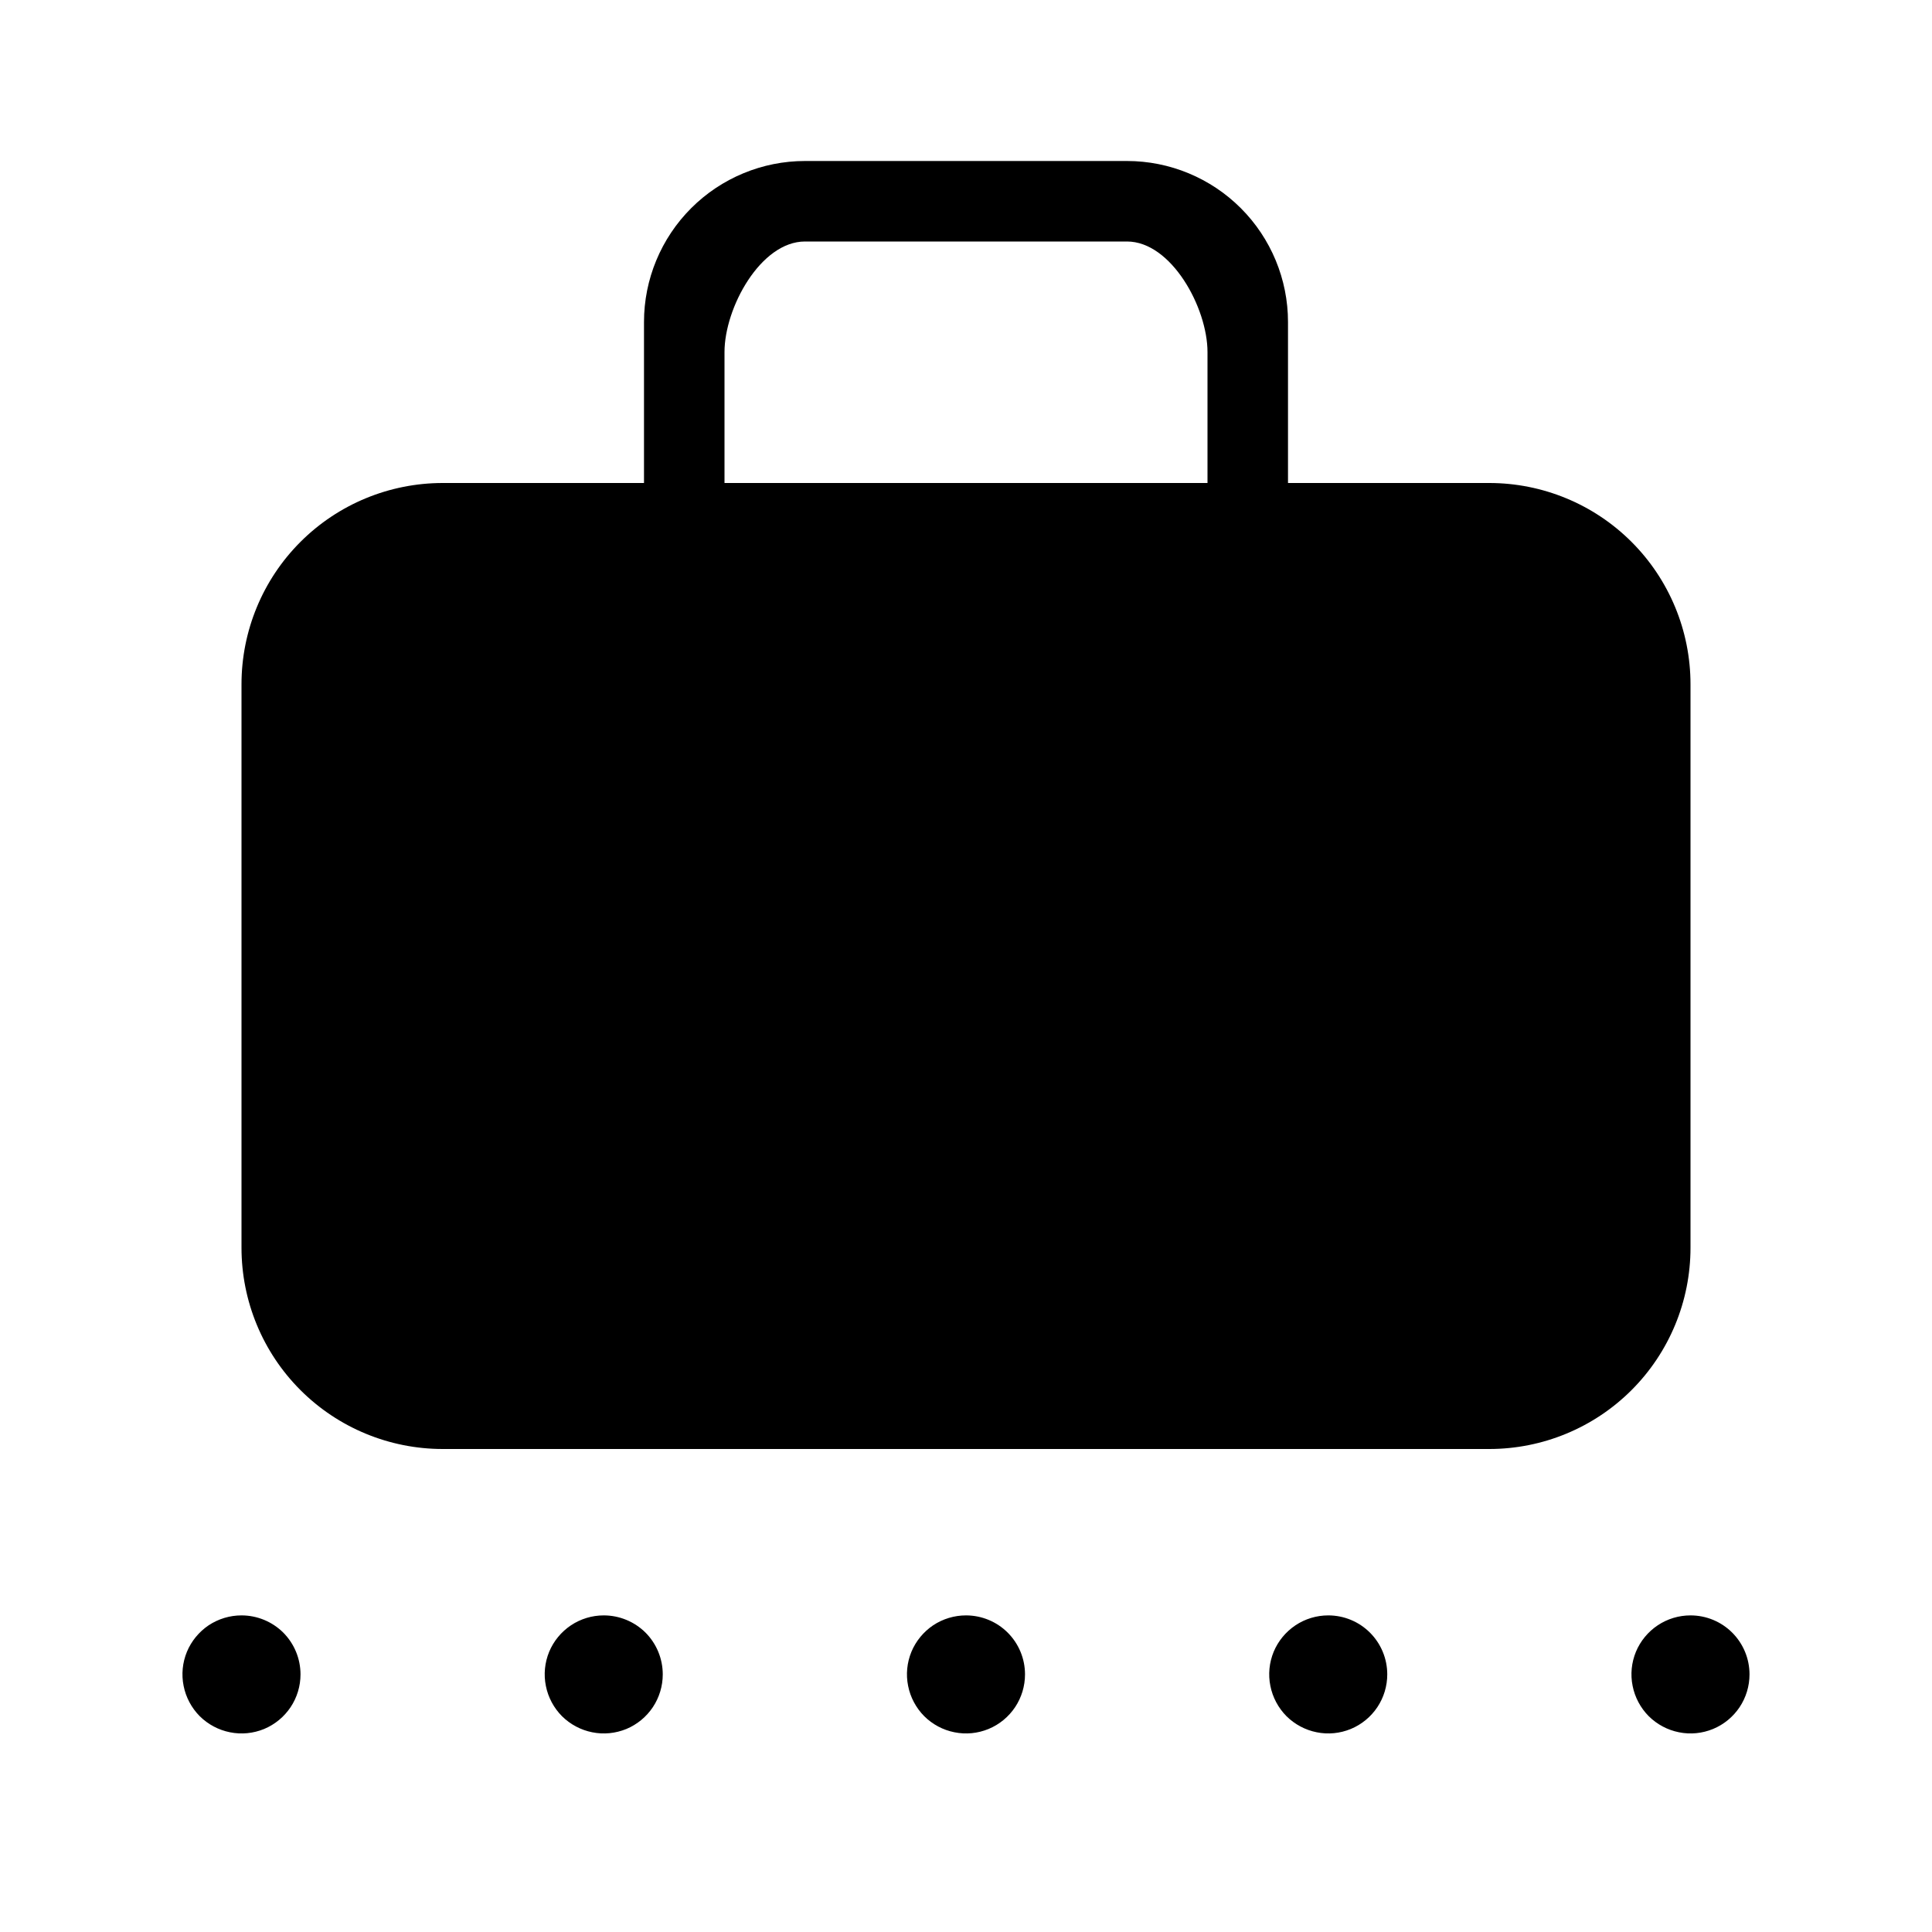 <svg width="24" height="24" viewBox="0 0 24 24" fill="none" xmlns="http://www.w3.org/2000/svg">
<path d="M21 20.067C20.855 20.067 20.713 20.11 20.593 20.19C20.472 20.271 20.378 20.385 20.322 20.519C20.267 20.653 20.252 20.801 20.281 20.943C20.309 21.085 20.379 21.216 20.481 21.319C20.584 21.421 20.715 21.491 20.857 21.519C20.999 21.548 21.146 21.533 21.28 21.478C21.415 21.422 21.529 21.328 21.61 21.207C21.69 21.087 21.733 20.945 21.733 20.8C21.733 20.605 21.656 20.419 21.518 20.281C21.381 20.144 21.195 20.067 21 20.067ZM16.5 20.067C16.355 20.067 16.213 20.11 16.093 20.19C15.972 20.271 15.878 20.385 15.822 20.519C15.767 20.653 15.752 20.801 15.781 20.943C15.809 21.085 15.879 21.216 15.981 21.319C16.084 21.421 16.215 21.491 16.357 21.519C16.499 21.548 16.646 21.533 16.78 21.478C16.915 21.422 17.029 21.328 17.11 21.207C17.19 21.087 17.233 20.945 17.233 20.8C17.233 20.605 17.156 20.419 17.018 20.281C16.881 20.144 16.695 20.067 16.5 20.067ZM12 20.067C11.855 20.067 11.713 20.11 11.592 20.19C11.472 20.271 11.378 20.385 11.322 20.519C11.267 20.653 11.252 20.801 11.281 20.943C11.309 21.085 11.379 21.216 11.481 21.319C11.584 21.421 11.714 21.491 11.857 21.519C11.999 21.548 12.146 21.533 12.28 21.478C12.415 21.422 12.529 21.328 12.61 21.207C12.69 21.087 12.733 20.945 12.733 20.8C12.733 20.605 12.656 20.419 12.518 20.281C12.381 20.144 12.194 20.067 12 20.067ZM7.5 20.067C7.355 20.067 7.213 20.11 7.093 20.19C6.972 20.271 6.878 20.385 6.822 20.519C6.767 20.653 6.752 20.801 6.781 20.943C6.809 21.085 6.879 21.216 6.981 21.319C7.084 21.421 7.215 21.491 7.357 21.519C7.499 21.548 7.646 21.533 7.781 21.478C7.915 21.422 8.029 21.328 8.11 21.207C8.19 21.087 8.233 20.945 8.233 20.8C8.233 20.605 8.156 20.419 8.019 20.281C7.881 20.144 7.694 20.067 7.5 20.067ZM10 3H14C14.551 3 15 3.823 15 4.374V6H9V4.374C9 3.823 9.449 3 10 3ZM21 8.5C21 7.837 20.737 7.201 20.268 6.732C19.799 6.263 19.163 6 18.5 6H16V4C16 3.47 15.789 2.961 15.414 2.586C15.039 2.211 14.53 2 14 2H10C9.47 2 8.961 2.211 8.586 2.586C8.211 2.961 8 3.47 8 4V6H5.5C4.837 6 4.201 6.263 3.732 6.732C3.263 7.201 3 7.837 3 8.5V15.5C3 16.163 3.263 16.799 3.732 17.268C4.201 17.737 4.837 18 5.5 18H18.5C19.163 18 19.799 17.737 20.268 17.268C20.737 16.799 21 16.163 21 15.5V8.5ZM3 20.067C2.855 20.067 2.713 20.11 2.592 20.19C2.472 20.271 2.378 20.385 2.322 20.519C2.267 20.653 2.252 20.801 2.281 20.943C2.309 21.085 2.379 21.216 2.481 21.319C2.584 21.421 2.715 21.491 2.857 21.519C2.999 21.548 3.147 21.533 3.281 21.478C3.415 21.422 3.529 21.328 3.61 21.207C3.69 21.087 3.733 20.945 3.733 20.8C3.733 20.605 3.656 20.419 3.519 20.281C3.381 20.144 3.194 20.067 3 20.067Z" fill="black"/>
</svg>
